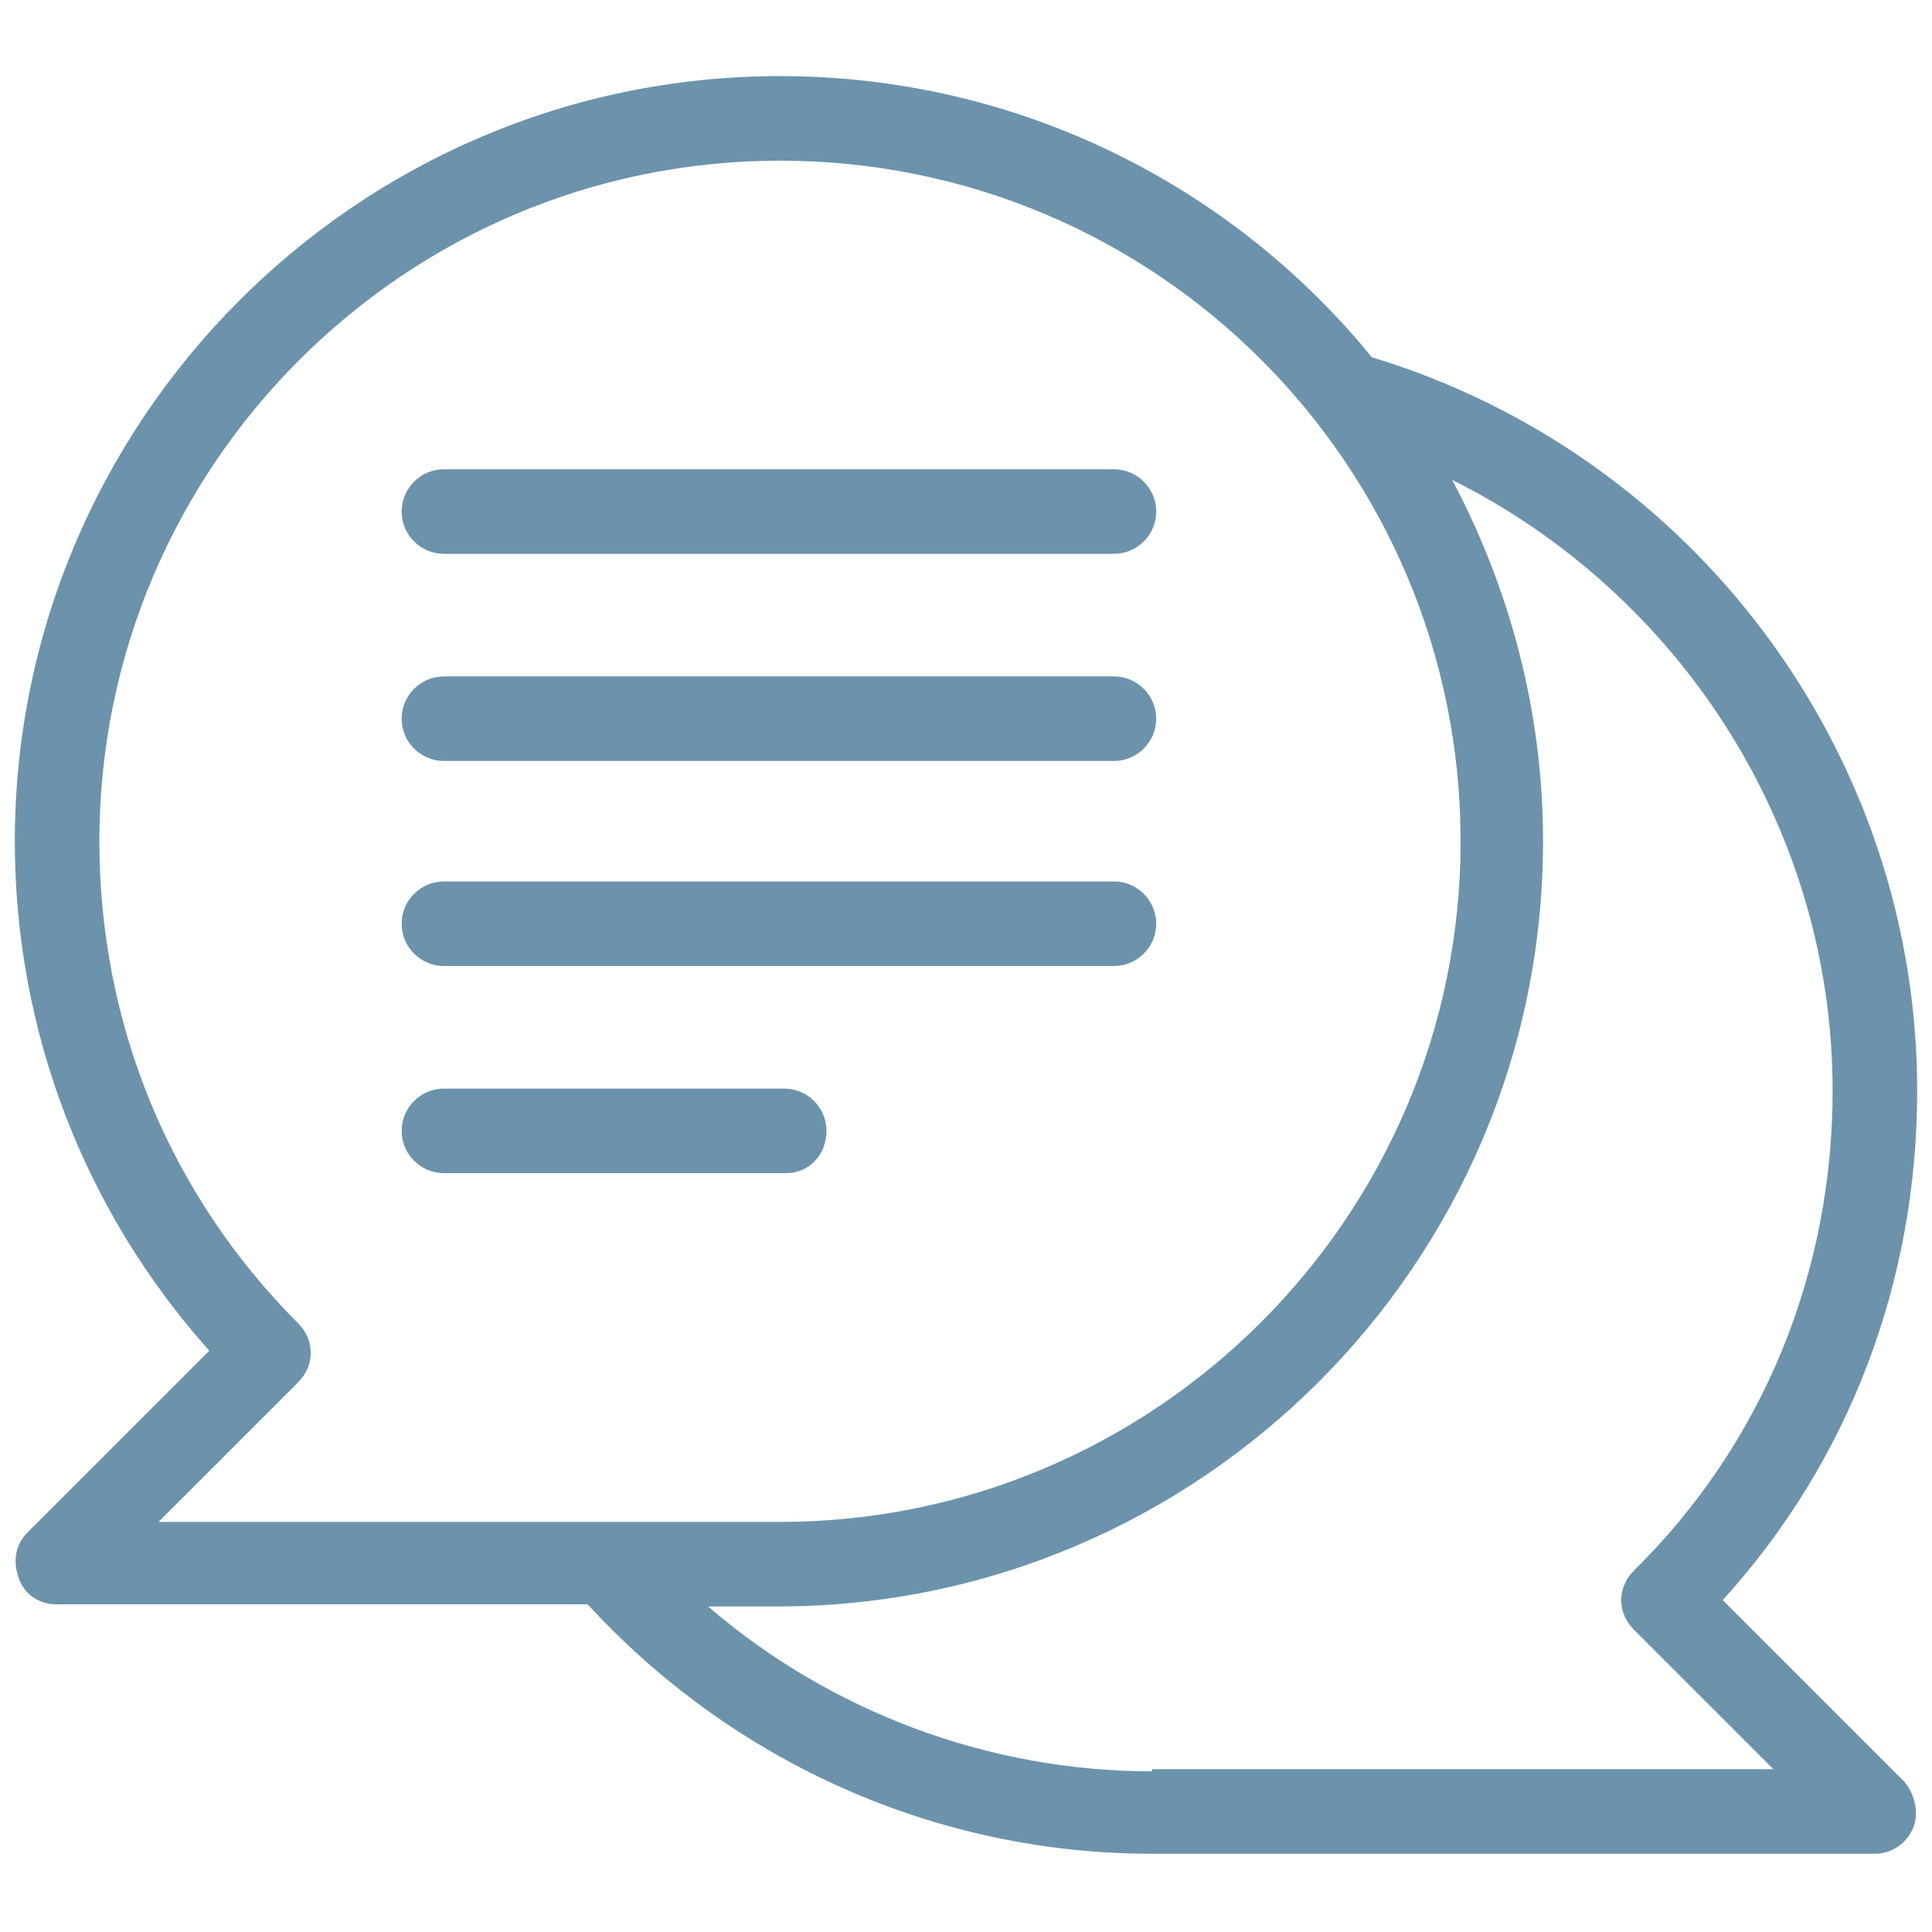 <?xml version="1.0" encoding="utf-8"?>
<!-- Generator: Adobe Illustrator 25.4.1, SVG Export Plug-In . SVG Version: 6.00 Build 0)  -->
<svg version="1.1" id="Calque_1" xmlns="http://www.w3.org/2000/svg" xmlns:xlink="http://www.w3.org/1999/xlink" x="0px" y="0px"
	 viewBox="0 0 256 256" style="enable-background:new 0 0 256 256;" xml:space="preserve">
<style type="text/css">
	.st0{fill:#6C93AB;}
</style>
<desc>Created with Fabric.js 1.7.22</desc>
<g transform="translate(128 128) scale(0.72 0.72)">
	<g transform="translate(-175.05 -175.05) scale(3.89 3.89)">
		<path class="st0" d="M80.8,75c6-6.6,9.2-15.1,9.2-24.1c0-16-10.6-30.1-25.8-34.7c-6.6-8.1-16.7-13.3-28-13.3
			C16.2,2.9,0,19.2,0,39.1c0,9,3.3,17.5,9.2,24.1l-8.6,8.6c-0.6,0.6-0.7,1.4-0.4,2.2s1,1.2,1.8,1.2h25.1
			c6.9,7.5,16.5,11.8,26.7,11.8H88c0.8,0,1.5-0.5,1.8-1.2c0.3-0.7,0.1-1.6-0.4-2.2L80.8,75z M13.4,64.7c0.8-0.8,0.8-2,0-2.8
			C7.3,55.8,4,47.7,4,39.1C4,21.4,18.4,6.9,36.2,6.9s32.2,14.4,32.2,32.2S53.9,71.3,36.2,71.3H6.8L13.4,64.7z M53.8,83.1
			c-7.7,0-15.2-2.8-21-7.8h3.3c19.9,0,36.2-16.2,36.2-36.2c0-6.2-1.6-12-4.3-17.1C78.8,27.4,86,38.5,86,50.9
			c0,8.6-3.3,16.7-9.4,22.7c-0.8,0.8-0.8,2,0,2.8l6.6,6.6H53.8z"/>
		<path class="st0" d="M52,25.5H20.3c-1.1,0-2-0.9-2-2s0.9-2,2-2H52c1.1,0,2,0.9,2,2S53.1,25.5,52,25.5z"/>
		<path class="st0" d="M52,35.3H20.3c-1.1,0-2-0.9-2-2s0.9-2,2-2H52c1.1,0,2,0.9,2,2S53.1,35.3,52,35.3z"/>
		<path class="st0" d="M52,45H20.3c-1.1,0-2-0.9-2-2s0.9-2,2-2H52c1.1,0,2,0.9,2,2S53.1,45,52,45z"/>
		<path class="st0" d="M36.5,54.8H20.3c-1.1,0-2-0.9-2-2s0.9-2,2-2h16.1c1.1,0,2,0.9,2,2S37.6,54.8,36.5,54.8z"/>
	</g>
</g>
</svg>
